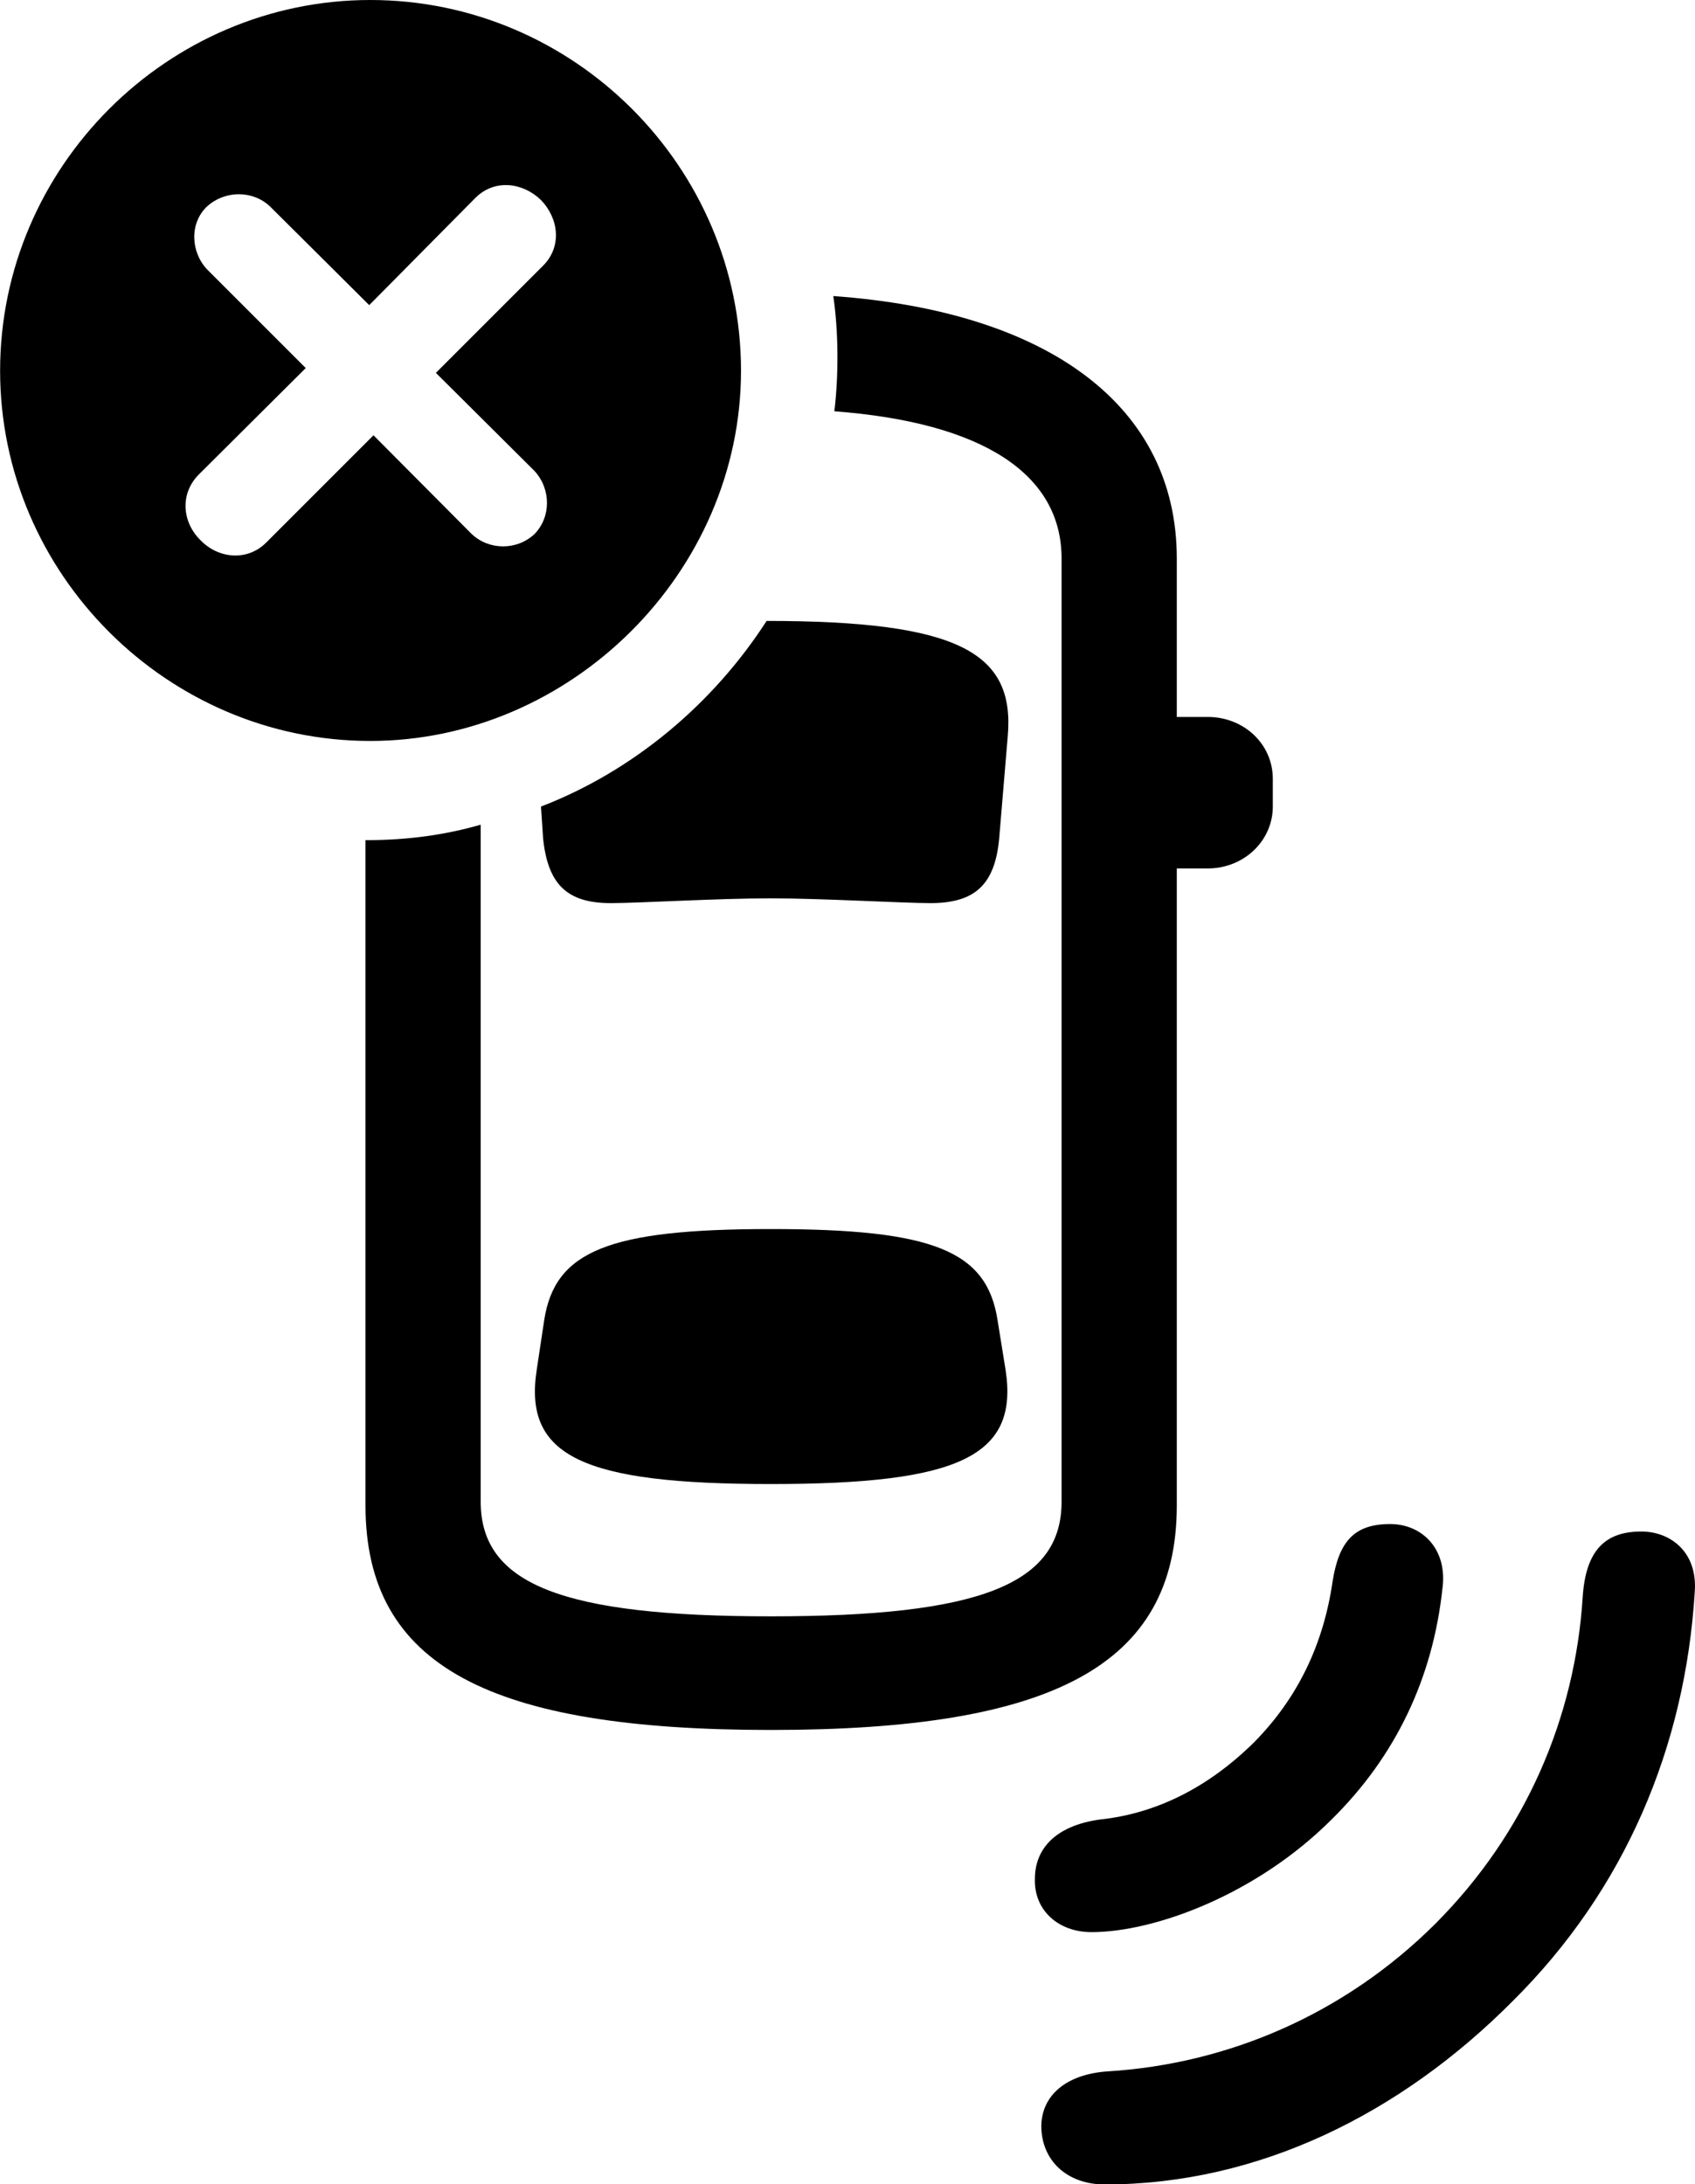 
<svg
    viewBox="0 0 31.777 40.947"
    xmlns="http://www.w3.org/2000/svg"
>
    <path
        fill="inherit"
        d="M6.942 13.89C10.702 13.89 13.892 10.73 13.892 6.95C13.892 3.13 10.762 -0 6.942 -0C3.142 -0 0.002 3.13 0.002 6.95C0.002 10.76 3.142 13.89 6.942 13.89ZM4.992 10.17C4.632 10.53 4.092 10.47 3.762 10.13C3.422 9.8 3.362 9.27 3.722 8.9L5.732 6.9L3.882 5.05C3.572 4.72 3.552 4.18 3.882 3.87C4.212 3.57 4.732 3.56 5.062 3.87L6.922 5.72L8.912 3.71C9.272 3.35 9.802 3.42 10.142 3.75C10.472 4.09 10.542 4.62 10.182 4.98L8.172 6.99L10.022 8.83C10.332 9.17 10.332 9.69 10.022 10.01C9.692 10.32 9.172 10.32 8.842 10.01L7.002 8.16ZM14.452 32.43C19.702 32.43 22.062 31.24 22.062 28.22V16.28H22.642C23.322 16.28 23.862 15.76 23.862 15.12V14.6C23.862 13.95 23.322 13.44 22.642 13.44H22.062V10.47C22.062 7.62 19.672 5.84 15.622 5.55C15.722 6.22 15.722 7.06 15.642 7.71C18.432 7.92 19.902 8.89 19.902 10.47V28.15C19.902 29.7 18.372 30.3 14.452 30.3C10.542 30.3 9.012 29.7 9.012 28.15V15.46C8.352 15.65 7.652 15.75 6.852 15.75V28.22C6.852 31.24 9.192 32.43 14.452 32.43ZM11.452 16.93C11.972 16.93 13.462 16.84 14.452 16.84C15.382 16.84 16.942 16.93 17.442 16.93C18.282 16.93 18.652 16.58 18.732 15.72L18.892 13.81C19.032 12.24 17.992 11.64 14.372 11.64C13.372 13.19 11.882 14.45 10.142 15.12L10.182 15.72C10.272 16.58 10.632 16.93 11.452 16.93ZM14.452 27.82C17.982 27.82 19.102 27.3 18.852 25.68L18.702 24.75C18.502 23.45 17.502 23.04 14.452 23.04C11.412 23.04 10.402 23.45 10.202 24.75L10.062 25.68C9.812 27.3 10.922 27.82 14.452 27.82ZM24.962 34.11C26.172 32.92 26.862 31.45 27.042 29.78C27.142 29.04 26.662 28.57 26.062 28.57C25.392 28.57 25.102 28.89 24.982 29.65C24.812 30.82 24.332 31.83 23.512 32.66C22.652 33.51 21.672 34 20.612 34.11C19.772 34.23 19.402 34.67 19.402 35.22C19.382 35.81 19.842 36.22 20.462 36.22C21.642 36.22 23.552 35.52 24.962 34.11ZM28.352 37.52C30.472 35.42 31.592 32.74 31.772 29.85C31.832 29.09 31.312 28.71 30.772 28.71C30.102 28.71 29.732 29.05 29.672 29.93C29.532 32.18 28.612 34.36 26.902 36.07C25.202 37.76 23.022 38.69 20.772 38.83C20.002 38.88 19.532 39.27 19.522 39.85C19.522 40.5 20.002 40.95 20.712 40.95C23.602 40.95 26.262 39.62 28.352 37.52Z"
        fillRule="evenodd"
        clipRule="evenodd"
    />
</svg>
        